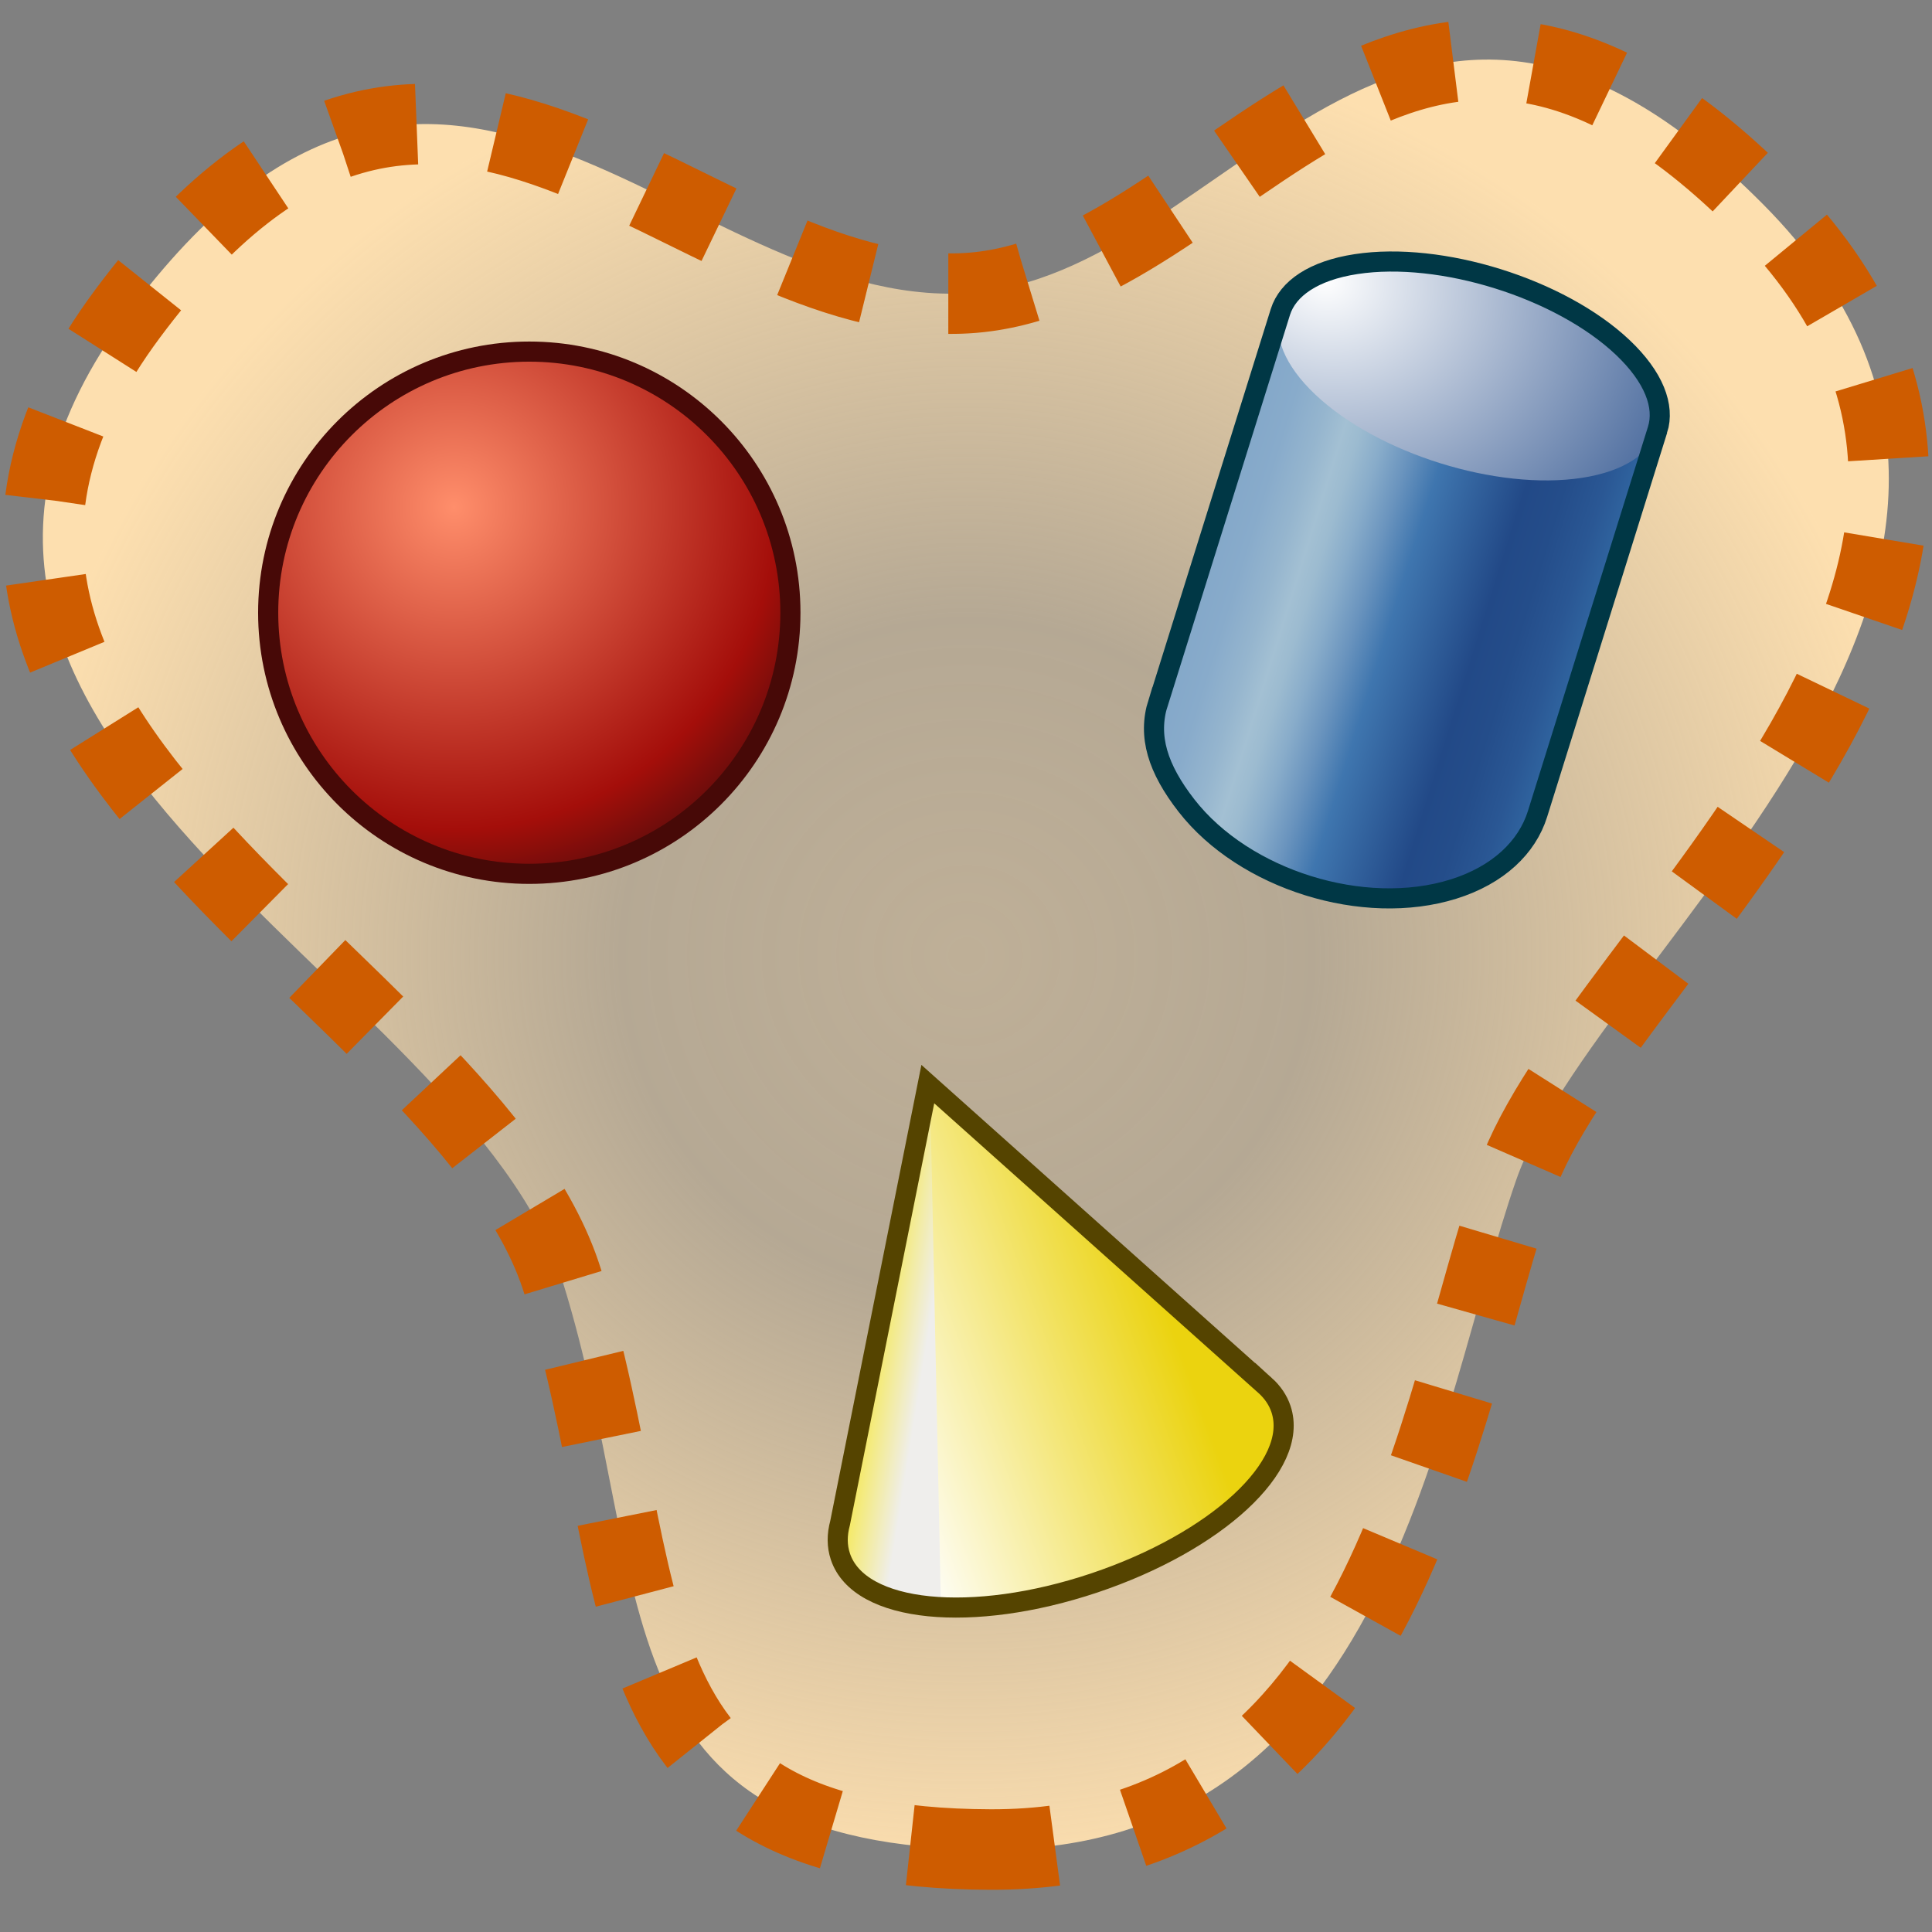 <?xml version="1.0" encoding="UTF-8" standalone="no"?>
<svg
   xmlns:ns="http://ns.adobe.com/AdobeIllustrator/10.0/"
   xmlns:a="http://ns.adobe.com/AdobeSVGViewerExtensions/3.0/"
   xmlns:dc="http://purl.org/dc/elements/1.1/"
   xmlns:cc="http://creativecommons.org/ns#"
   xmlns:rdf="http://www.w3.org/1999/02/22-rdf-syntax-ns#"
   xmlns:svg="http://www.w3.org/2000/svg"
   xmlns="http://www.w3.org/2000/svg"
   xmlns:xlink="http://www.w3.org/1999/xlink"
   xmlns:sodipodi="http://sodipodi.sourceforge.net/DTD/sodipodi-0.dtd"
   xmlns:inkscape="http://www.inkscape.org/namespaces/inkscape"
   width="48px"
   height="48px"
   id="svg20966"
   sodipodi:version="0.32"
   inkscape:version="1.0.1 (3bc2e813f5, 2020-09-07)"
   sodipodi:docname="collection.svg"
   version="1.1">
  <rect width="100%" height="100%" fill="#808080" stroke="none"/>
  <defs
     id="defs20968">
    <linearGradient
       inkscape:collect="always"
       id="linearGradient22036">
      <stop
         style="stop-color:#fddfaf;stop-opacity:0.5"
         offset="0"
         id="stop22032" />
      <stop
         style="stop-color:#fddfaf;stop-opacity:0.427"
         offset="0.361"
         id="stop22040" />
      <stop
         style="stop-color:#fddfaf;stop-opacity:1"
         offset="1"
         id="stop22034" />
    </linearGradient>
    <linearGradient
       id="linearGradient22030">
      <stop
         style="stop-color:#ffffff;stop-opacity:0"
         offset="0"
         id="stop22024" />
      <stop
         id="stop22026"
         offset="0.463"
         style="stop-color:#fcaf3e;stop-opacity:1" />
      <stop
         style="stop-color:#fedba9;stop-opacity:1;"
         offset="1"
         id="stop22028" />
    </linearGradient>
    <linearGradient
       id="linearGradient99711">
      <stop
         style="stop-color:#fcb041;stop-opacity:1;"
         offset="0"
         id="stop99713" />
      <stop
         id="stop99719"
         offset="0.671"
         style="stop-color:#ec9d29;stop-opacity:1;" />
      <stop
         style="stop-color:#aa6500;stop-opacity:1;"
         offset="1"
         id="stop99715" />
    </linearGradient>
    <linearGradient
       y2="229.189"
       x2="118.07"
       y1="229.561"
       x1="103.99"
       gradientUnits="userSpaceOnUse"
       id="linearGradient61264">
      <stop
         id="stop61266"
         style="stop-color:#FFFFFF"
         offset="0" />
      <stop
         id="stop61268"
         style="stop-color:#cd0feb;stop-opacity:1;"
         offset="1" />
      <a:midPointStop
         style="stop-color:#FFFFFF"
         offset="0" />
      <a:midPointStop
         style="stop-color:#FFFFFF"
         offset="0.549" />
      <a:midPointStop
         style="stop-color:#F6E94F"
         offset="0.539" />
      <a:midPointStop
         style="stop-color:#F6E94F"
         offset="0.683" />
      <a:midPointStop
         style="stop-color:#EBD30F"
         offset="1" />
    </linearGradient>
    <linearGradient
       id="linearGradient61252"
       gradientUnits="userSpaceOnUse"
       x1="107.77"
       y1="228.699"
       x2="105.604"
       y2="227.569">
      <stop
         offset="0"
         style="stop-color:#ffffff;stop-opacity:1;"
         id="stop61254" />
      <stop
         offset="1"
         style="stop-color:#bb4ff6;stop-opacity:1;"
         id="stop61256" />
      <a:midPointStop
         offset="0"
         style="stop-color:#EFEEEC" />
      <a:midPointStop
         offset="0.5"
         style="stop-color:#EFEEEC" />
      <a:midPointStop
         offset="1"
         style="stop-color:#F6E94F" />
    </linearGradient>
    <radialGradient
       id="radialGradient61225"
       cx="-64.877"
       cy="220.876"
       r="14.119"
       fx="-64.877"
       fy="220.876"
       gradientTransform="matrix(-1,0,0,1,55.359,0)"
       gradientUnits="userSpaceOnUse">
      <stop
         offset="0"
         style="stop-color:#c3ff88;stop-opacity:1"
         id="stop61227" />
      <stop
         offset="1"
         style="stop-color:#3f7c05;stop-opacity:1"
         id="stop61231" />
      <a:midPointStop
         offset="0"
         style="stop-color:#FFFFFF" />
      <a:midPointStop
         offset="0.5"
         style="stop-color:#FFFFFF" />
      <a:midPointStop
         offset="0.826"
         style="stop-color:#A40E0A" />
      <a:midPointStop
         offset="0.5"
         style="stop-color:#A40E0A" />
      <a:midPointStop
         offset="1"
         style="stop-color:#660D0B" />
    </radialGradient>
    <radialGradient
       id="radialGradient21914"
       cx="114.888"
       cy="165.633"
       r="36.407"
       fx="114.888"
       fy="165.633"
       gradientUnits="userSpaceOnUse">
      <stop
         offset="0"
         style="stop-color:#efeeec;stop-opacity:0.433;"
         id="stop21916" />
      <stop
         offset="1"
         style="stop-color:#8794A0"
         id="stop21918" />
      <a:midPointStop
         offset="0"
         style="stop-color:#EFEEEC" />
      <a:midPointStop
         offset="0.5"
         style="stop-color:#EFEEEC" />
      <a:midPointStop
         offset="1"
         style="stop-color:#8794A0" />
    </radialGradient>
    <radialGradient
       gradientUnits="userSpaceOnUse"
       fy="171.99"
       fx="114.328"
       r="55.614"
       cy="171.99"
       cx="114.328"
       id="XMLID_353_">
      <stop
         id="stop14077"
         style="stop-color:#FFFFFF"
         offset="0.006" />
      <stop
         id="stop14079"
         style="stop-color:#EFEEEC"
         offset="1" />
      <a:midPointStop
         style="stop-color:#FFFFFF"
         offset="0.006" />
      <a:midPointStop
         style="stop-color:#FFFFFF"
         offset="0.5" />
      <a:midPointStop
         style="stop-color:#EFEEEC"
         offset="1" />
    </radialGradient>
    <radialGradient
       gradientUnits="userSpaceOnUse"
       fy="201.173"
       fx="118.36"
       r="25.109"
       cy="201.173"
       cx="118.36"
       id="XMLID_352_">
      <stop
         id="stop14068"
         style="stop-color:#BABDB6"
         offset="0" />
      <stop
         id="stop14070"
         style="stop-color:#545652"
         offset="0.826" />
      <stop
         id="stop14072"
         style="stop-color:#2D3335"
         offset="1" />
      <a:midPointStop
         style="stop-color:#BABDB6"
         offset="0" />
      <a:midPointStop
         style="stop-color:#BABDB6"
         offset="0.5" />
      <a:midPointStop
         style="stop-color:#545652"
         offset="0.826" />
      <a:midPointStop
         style="stop-color:#545652"
         offset="0.5" />
      <a:midPointStop
         style="stop-color:#2D3335"
         offset="1" />
    </radialGradient>
    <radialGradient
       gradientUnits="userSpaceOnUse"
       fy="171.986"
       fx="114.324"
       r="55.631"
       cy="171.986"
       cx="114.324"
       id="XMLID_349_">
      <stop
         id="stop14041"
         style="stop-color:#FFFFFF"
         offset="0" />
      <stop
         id="stop14043"
         style="stop-color:#EFEEEC"
         offset="1" />
      <a:midPointStop
         style="stop-color:#FFFFFF"
         offset="0" />
      <a:midPointStop
         style="stop-color:#FFFFFF"
         offset="0.5" />
      <a:midPointStop
         style="stop-color:#EFEEEC"
         offset="1" />
    </radialGradient>
    <radialGradient
       gradientUnits="userSpaceOnUse"
       fy="165.035"
       fx="105.153"
       r="24.157"
       cy="165.035"
       cx="105.153"
       id="XMLID_348_">
      <stop
         id="stop14034"
         style="stop-color:#FFFFFF"
         offset="0" />
      <stop
         id="stop14036"
         style="stop-color:#545652"
         offset="1" />
      <a:midPointStop
         style="stop-color:#FFFFFF"
         offset="0" />
      <a:midPointStop
         style="stop-color:#FFFFFF"
         offset="0.5" />
      <a:midPointStop
         style="stop-color:#545652"
         offset="1" />
    </radialGradient>
    <radialGradient
       id="XMLID_347_"
       cx="137.673"
       cy="202.162"
       r="44.368"
       fx="137.673"
       fy="202.162"
       gradientUnits="userSpaceOnUse">
      <stop
         offset="0"
         style="stop-color:#BAD1D7"
         id="stop14023" />
      <stop
         offset="0.826"
         style="stop-color:#6D7580"
         id="stop14025" />
      <stop
         offset="1"
         style="stop-color:#41454C"
         id="stop14027" />
      <a:midPointStop
         offset="0"
         style="stop-color:#BAD1D7" />
      <a:midPointStop
         offset="0.5"
         style="stop-color:#BAD1D7" />
      <a:midPointStop
         offset="0.826"
         style="stop-color:#6D7580" />
      <a:midPointStop
         offset="0.5"
         style="stop-color:#6D7580" />
      <a:midPointStop
         offset="1"
         style="stop-color:#41454C" />
    </radialGradient>
    <radialGradient
       id="XMLID_346_"
       cx="103.865"
       cy="160.998"
       r="62.509"
       fx="103.865"
       fy="160.998"
       gradientUnits="userSpaceOnUse">
      <stop
         offset="0"
         style="stop-color:#FFFFFF"
         id="stop14016" />
      <stop
         offset="1"
         style="stop-color:#8794A0"
         id="stop14018" />
      <a:midPointStop
         offset="0"
         style="stop-color:#FFFFFF" />
      <a:midPointStop
         offset="0.5"
         style="stop-color:#FFFFFF" />
      <a:midPointStop
         offset="1"
         style="stop-color:#8794A0" />
    </radialGradient>
    <radialGradient
       id="XMLID_345_"
       cx="110.686"
       cy="201.857"
       r="48.528"
       fx="110.686"
       fy="201.857"
       gradientUnits="userSpaceOnUse">
      <stop
         offset="0"
         style="stop-color:#BAD1D7"
         id="stop14009" />
      <stop
         offset="1"
         style="stop-color:#8794A0"
         id="stop14011" />
      <a:midPointStop
         offset="0"
         style="stop-color:#BAD1D7" />
      <a:midPointStop
         offset="0.5"
         style="stop-color:#BAD1D7" />
      <a:midPointStop
         offset="1"
         style="stop-color:#8794A0" />
    </radialGradient>
    <radialGradient
       inkscape:collect="always"
       xlink:href="#radialGradient21914"
       id="radialGradient21898"
       cx="28.52"
       cy="25.868"
       fx="28.52"
       fy="25.868"
       r="17.591"
       gradientTransform="matrix(1,2.0486e-2,-2.526506e-2,1.233,0.66,-6.972)"
       gradientUnits="userSpaceOnUse" />
    <linearGradient
       y2="229.189"
       x2="118.07"
       y1="229.561"
       x1="103.99"
       gradientUnits="userSpaceOnUse"
       id="XMLID_521_">
      <stop
         id="stop7607"
         style="stop-color:#FFFFFF"
         offset="0" />
      <stop
         id="stop7625"
         style="stop-color:#EBD30F"
         offset="1" />
      <a:midPointStop
         style="stop-color:#FFFFFF"
         offset="0" />
      <a:midPointStop
         style="stop-color:#FFFFFF"
         offset="0.549" />
      <a:midPointStop
         style="stop-color:#F6E94F"
         offset="0.539" />
      <a:midPointStop
         style="stop-color:#F6E94F"
         offset="0.683" />
      <a:midPointStop
         style="stop-color:#EBD30F"
         offset="1" />
    </linearGradient>
    <linearGradient
       y2="227.569"
       x2="105.604"
       y1="228.699"
       x1="107.77"
       gradientUnits="userSpaceOnUse"
       id="XMLID_523_">
      <stop
         id="stop7637"
         style="stop-color:#EFEEEC"
         offset="0" />
      <stop
         id="stop7639"
         style="stop-color:#F6E94F"
         offset="1" />
      <a:midPointStop
         style="stop-color:#EFEEEC"
         offset="0" />
      <a:midPointStop
         style="stop-color:#EFEEEC"
         offset="0.5" />
      <a:midPointStop
         style="stop-color:#F6E94F"
         offset="1" />
    </linearGradient>
    <linearGradient
       id="XMLID_524_"
       gradientUnits="userSpaceOnUse"
       x1="105.57"
       y1="226.415"
       x2="115.738"
       y2="240.775">
      <stop
         offset="0"
         style="stop-color:#FAFAFA"
         id="stop7648" />
      <stop
         offset="0.579"
         style="stop-color:#F6E94F"
         id="stop7650" />
      <stop
         offset="0.693"
         style="stop-color:#F3E54B"
         id="stop7652" />
      <stop
         offset="0.793"
         style="stop-color:#EAD740"
         id="stop7654" />
      <stop
         offset="0.888"
         style="stop-color:#DBC32F"
         id="stop7656" />
      <stop
         offset="0.98"
         style="stop-color:#C8A61A"
         id="stop7658" />
      <stop
         offset="1"
         style="stop-color:#C3A016"
         id="stop7660" />
      <a:midPointStop
         offset="0"
         style="stop-color:#FAFAFA" />
      <a:midPointStop
         offset="0.5"
         style="stop-color:#FAFAFA" />
      <a:midPointStop
         offset="0.579"
         style="stop-color:#F6E94F" />
      <a:midPointStop
         offset="0.733"
         style="stop-color:#F6E94F" />
      <a:midPointStop
         offset="1"
         style="stop-color:#C3A016" />
    </linearGradient>
    <radialGradient
       gradientUnits="userSpaceOnUse"
       gradientTransform="matrix(-1,0,0,0.847,55.653,28.519)"
       fy="214.005"
       fx="-37.291"
       r="19.446"
       cy="214.005"
       cx="-37.291"
       id="XMLID_518_">
      <stop
         id="stop7568"
         style="stop-color:#FFFFFF"
         offset="0" />
      <stop
         id="stop7570"
         style="stop-color:#224987"
         offset="1" />
      <a:midPointStop
         style="stop-color:#FFFFFF"
         offset="0" />
      <a:midPointStop
         style="stop-color:#FFFFFF"
         offset="0.5" />
      <a:midPointStop
         style="stop-color:#224987"
         offset="1" />
    </radialGradient>
    <linearGradient
       gradientTransform="translate(191.69,0)"
       y2="222.647"
       x2="-83.826"
       y1="222.647"
       x1="-100.206"
       gradientUnits="userSpaceOnUse"
       id="XMLID_517_">
      <stop
         id="stop7539"
         style="stop-color:#84A8C9"
         offset="0.028" />
      <stop
         id="stop7541"
         style="stop-color:#88ABCB"
         offset="0.108" />
      <stop
         id="stop7543"
         style="stop-color:#95B5CE"
         offset="0.191" />
      <stop
         id="stop7545"
         style="stop-color:#A3C0D3"
         offset="0.253" />
      <stop
         id="stop7547"
         style="stop-color:#9CBBD0"
         offset="0.294" />
      <stop
         id="stop7549"
         style="stop-color:#88ACCA"
         offset="0.355" />
      <stop
         id="stop7551"
         style="stop-color:#6A94BE"
         offset="0.427" />
      <stop
         id="stop7553"
         style="stop-color:#4177AF"
         offset="0.508" />
      <stop
         id="stop7555"
         style="stop-color:#3F76AF"
         offset="0.511" />
      <stop
         id="stop7557"
         style="stop-color:#224987"
         offset="0.736" />
      <stop
         id="stop7559"
         style="stop-color:#244D8A"
         offset="0.829" />
      <stop
         id="stop7561"
         style="stop-color:#2A5794"
         offset="0.924" />
      <stop
         id="stop7563"
         style="stop-color:#3065A0"
         offset="1" />
      <a:midPointStop
         style="stop-color:#84A8C9"
         offset="0.028" />
      <a:midPointStop
         style="stop-color:#84A8C9"
         offset="0.7" />
      <a:midPointStop
         style="stop-color:#A3C0D3"
         offset="0.253" />
      <a:midPointStop
         style="stop-color:#A3C0D3"
         offset="0.625" />
      <a:midPointStop
         style="stop-color:#3F76AF"
         offset="0.511" />
      <a:midPointStop
         style="stop-color:#3F76AF"
         offset="0.5" />
      <a:midPointStop
         style="stop-color:#224987"
         offset="0.736" />
      <a:midPointStop
         style="stop-color:#224987"
         offset="0.702" />
      <a:midPointStop
         style="stop-color:#3065A0"
         offset="1" />
    </linearGradient>
    <radialGradient
       gradientUnits="userSpaceOnUse"
       gradientTransform="matrix(-1,0,0,1,55.359,0)"
       fy="220.876"
       fx="-64.877"
       r="14.119"
       cy="220.876"
       cx="-64.877"
       id="XMLID_514_">
      <stop
         id="stop7514"
         style="stop-color:#ff8e6b;stop-opacity:1;"
         offset="0" />
      <stop
         id="stop7516"
         style="stop-color:#A40E0A"
         offset="0.826" />
      <stop
         id="stop7518"
         style="stop-color:#660D0B"
         offset="1" />
      <a:midPointStop
         style="stop-color:#FFFFFF"
         offset="0" />
      <a:midPointStop
         style="stop-color:#FFFFFF"
         offset="0.5" />
      <a:midPointStop
         style="stop-color:#A40E0A"
         offset="0.826" />
      <a:midPointStop
         style="stop-color:#A40E0A"
         offset="0.5" />
      <a:midPointStop
         style="stop-color:#660D0B"
         offset="1" />
    </radialGradient>
    <linearGradient
       inkscape:collect="always"
       xlink:href="#XMLID_517_"
       id="linearGradient61213"
       gradientUnits="userSpaceOnUse"
       gradientTransform="matrix(0.565,0.177,-0.177,0.565,132.227,-74.467)"
       x1="-100.206"
       y1="222.647"
       x2="-83.826"
       y2="222.647" />
    <radialGradient
       inkscape:collect="always"
       xlink:href="#XMLID_518_"
       id="radialGradient61215"
       gradientUnits="userSpaceOnUse"
       gradientTransform="matrix(-0.565,-0.177,-0.15,0.479,50.328,-82.367)"
       cx="-37.291"
       cy="214.005"
       fx="-37.291"
       fy="214.005"
       r="19.446" />
    <linearGradient
       inkscape:collect="always"
       xlink:href="#XMLID_521_"
       id="linearGradient61217"
       gradientUnits="userSpaceOnUse"
       gradientTransform="matrix(0.542,-0.181,0.181,0.542,-83.22,-63.382)"
       x1="103.99"
       y1="229.561"
       x2="118.07"
       y2="229.189" />
    <linearGradient
       inkscape:collect="always"
       xlink:href="#XMLID_523_"
       id="linearGradient61219"
       gradientUnits="userSpaceOnUse"
       gradientTransform="matrix(0.542,-0.181,0.181,0.542,-83.22,-63.382)"
       x1="107.77"
       y1="228.699"
       x2="105.604"
       y2="227.569" />
    <radialGradient
       id="XMLID_543_"
       cx="294.624"
       cy="80.627"
       r="48.777"
       fx="294.624"
       fy="80.627"
       gradientUnits="userSpaceOnUse">
      <stop
         offset="0"
         style="stop-color:#BAD1D7"
         id="stop7915" />
      <stop
         offset="0.826"
         style="stop-color:#6D7580"
         id="stop7917" />
      <stop
         offset="1"
         style="stop-color:#41454C"
         id="stop7919" />
      <a:midPointStop
         offset="0"
         style="stop-color:#BAD1D7" />
      <a:midPointStop
         offset="0.5"
         style="stop-color:#BAD1D7" />
      <a:midPointStop
         offset="0.826"
         style="stop-color:#6D7580" />
      <a:midPointStop
         offset="0.5"
         style="stop-color:#6D7580" />
      <a:midPointStop
         offset="1"
         style="stop-color:#41454C" />
    </radialGradient>
    <radialGradient
       id="XMLID_542_"
       cx="257.459"
       cy="35.376"
       r="68.717"
       fx="257.459"
       fy="35.376"
       gradientUnits="userSpaceOnUse">
      <stop
         offset="0"
         style="stop-color:#FFFFFF"
         id="stop7908" />
      <stop
         offset="1"
         style="stop-color:#8794A0"
         id="stop7910" />
      <a:midPointStop
         offset="0"
         style="stop-color:#FFFFFF" />
      <a:midPointStop
         offset="0.5"
         style="stop-color:#FFFFFF" />
      <a:midPointStop
         offset="1"
         style="stop-color:#8794A0" />
    </radialGradient>
    <radialGradient
       id="XMLID_541_"
       cx="264.957"
       cy="80.291"
       r="53.348"
       fx="264.957"
       fy="80.291"
       gradientUnits="userSpaceOnUse">
      <stop
         offset="0"
         style="stop-color:#BAD1D7"
         id="stop7901" />
      <stop
         offset="1"
         style="stop-color:#8794A0"
         id="stop7903" />
      <a:midPointStop
         offset="0"
         style="stop-color:#BAD1D7" />
      <a:midPointStop
         offset="0.5"
         style="stop-color:#BAD1D7" />
      <a:midPointStop
         offset="1"
         style="stop-color:#8794A0" />
    </radialGradient>
    <linearGradient
       gradientTransform="translate(54.142,-3.99)"
       inkscape:collect="always"
       xlink:href="#linearGradient4751"
       id="linearGradient4757"
       x1="28.831"
       y1="26.111"
       x2="27.864"
       y2="18.499"
       gradientUnits="userSpaceOnUse" />
    <linearGradient
       id="linearGradient4751">
      <stop
         style="stop-color:black;stop-opacity:1;"
         offset="0"
         id="stop4753" />
      <stop
         style="stop-color:black;stop-opacity:0;"
         offset="1"
         id="stop4755" />
    </linearGradient>
    <radialGradient
       inkscape:collect="always"
       xlink:href="#linearGradient4737"
       id="radialGradient4743"
       cx="24.057"
       cy="12.669"
       fx="24.057"
       fy="12.669"
       r="10.413"
       gradientTransform="matrix(1,0,0,0.524,0,6.029)"
       gradientUnits="userSpaceOnUse" />
    <linearGradient
       id="linearGradient4737">
      <stop
         style="stop-color:white;stop-opacity:0.722;"
         offset="0"
         id="stop4739" />
      <stop
         style="stop-color:white;stop-opacity:0;"
         offset="1"
         id="stop4741" />
    </linearGradient>
    <radialGradient
       inkscape:collect="always"
       xlink:href="#linearGradient11013"
       id="radialGradient11046"
       gradientUnits="userSpaceOnUse"
       gradientTransform="matrix(1.014,0.232,-0.259,1.161,4.083,-9.772)"
       cx="30.3"
       cy="19.89"
       fx="30.3"
       fy="19.89"
       r="16.18" />
    <linearGradient
       id="linearGradient11013">
      <stop
         style="stop-color:#ffffff;stop-opacity:1;"
         offset="0"
         id="stop11015" />
      <stop
         id="stop11030"
         offset="0.463"
         style="stop-color:#fff6e8;stop-opacity:1;" />
      <stop
         style="stop-color:#fedba9;stop-opacity:1;"
         offset="1"
         id="stop11017" />
    </linearGradient>
    <radialGradient
       inkscape:collect="always"
       xlink:href="#XMLID_541_-2"
       id="radialGradient61417"
       gradientUnits="userSpaceOnUse"
       cx="264.957"
       cy="80.291"
       fx="264.957"
       fy="80.291"
       r="53.348" />
    <radialGradient
       id="XMLID_541_-2"
       cx="264.957"
       cy="80.291"
       r="53.348"
       fx="264.957"
       fy="80.291"
       gradientUnits="userSpaceOnUse">
      <stop
         offset="0"
         style="stop-color:#BAD1D7"
         id="stop7901-4" />
      <stop
         offset="1"
         style="stop-color:#8794A0"
         id="stop7903-5" />
      <a:midPointStop
         offset="0"
         style="stop-color:#BAD1D7" />
      <a:midPointStop
         offset="0.5"
         style="stop-color:#BAD1D7" />
      <a:midPointStop
         offset="1"
         style="stop-color:#8794A0" />
    </radialGradient>
    <radialGradient
       inkscape:collect="always"
       xlink:href="#XMLID_542_-8"
       id="radialGradient61419"
       gradientUnits="userSpaceOnUse"
       cx="257.459"
       cy="35.376"
       fx="257.459"
       fy="35.376"
       r="68.717" />
    <radialGradient
       id="XMLID_542_-8"
       cx="257.459"
       cy="35.376"
       r="68.717"
       fx="257.459"
       fy="35.376"
       gradientUnits="userSpaceOnUse">
      <stop
         offset="0"
         style="stop-color:#FFFFFF"
         id="stop7908-8" />
      <stop
         offset="1"
         style="stop-color:#8794A0"
         id="stop7910-1" />
      <a:midPointStop
         offset="0"
         style="stop-color:#FFFFFF" />
      <a:midPointStop
         offset="0.5"
         style="stop-color:#FFFFFF" />
      <a:midPointStop
         offset="1"
         style="stop-color:#8794A0" />
    </radialGradient>
    <radialGradient
       inkscape:collect="always"
       xlink:href="#XMLID_543_-2"
       id="radialGradient61421"
       gradientUnits="userSpaceOnUse"
       cx="294.624"
       cy="80.627"
       fx="294.624"
       fy="80.627"
       r="48.777" />
    <radialGradient
       id="XMLID_543_-2"
       cx="294.624"
       cy="80.627"
       r="48.777"
       fx="294.624"
       fy="80.627"
       gradientUnits="userSpaceOnUse">
      <stop
         offset="0"
         style="stop-color:#BAD1D7"
         id="stop7915-1" />
      <stop
         offset="0.826"
         style="stop-color:#6D7580"
         id="stop7917-4" />
      <stop
         offset="1"
         style="stop-color:#41454C"
         id="stop7919-9" />
      <a:midPointStop
         offset="0"
         style="stop-color:#BAD1D7" />
      <a:midPointStop
         offset="0.5"
         style="stop-color:#BAD1D7" />
      <a:midPointStop
         offset="0.826"
         style="stop-color:#6D7580" />
      <a:midPointStop
         offset="0.5"
         style="stop-color:#6D7580" />
      <a:midPointStop
         offset="1"
         style="stop-color:#41454C" />
    </radialGradient>
    <radialGradient
       inkscape:collect="always"
       xlink:href="#XMLID_514_-8"
       id="radialGradient61092"
       gradientUnits="userSpaceOnUse"
       gradientTransform="matrix(-1,0,0,1,55.359,0)"
       cx="-64.877"
       cy="220.876"
       fx="-64.877"
       fy="220.876"
       r="14.119" />
    <radialGradient
       gradientUnits="userSpaceOnUse"
       gradientTransform="matrix(-1,0,0,1,55.359,0)"
       fy="220.876"
       fx="-64.877"
       r="14.119"
       cy="220.876"
       cx="-64.877"
       id="XMLID_514_-8">
      <stop
         id="stop7514-2"
         style="stop-color:#ff8e6b;stop-opacity:1;"
         offset="0" />
      <stop
         id="stop7516-4"
         style="stop-color:#A40E0A"
         offset="0.826" />
      <stop
         id="stop7518-5"
         style="stop-color:#660D0B"
         offset="1" />
      <a:midPointStop
         style="stop-color:#FFFFFF"
         offset="0" />
      <a:midPointStop
         style="stop-color:#FFFFFF"
         offset="0.5" />
      <a:midPointStop
         style="stop-color:#A40E0A"
         offset="0.826" />
      <a:midPointStop
         style="stop-color:#A40E0A"
         offset="0.5" />
      <a:midPointStop
         style="stop-color:#660D0B"
         offset="1" />
    </radialGradient>
    <radialGradient
       r="14.119"
       fy="220.876"
       fx="-64.877"
       cy="220.876"
       cx="-64.877"
       gradientTransform="matrix(-1,0,0,1,55.359,0)"
       gradientUnits="userSpaceOnUse"
       id="radialGradient100515"
       xlink:href="#XMLID_514_-8"
       inkscape:collect="always" />
    <radialGradient
       inkscape:collect="always"
       xlink:href="#linearGradient22036"
       id="radialGradient22038"
       cx="24.023"
       cy="23.748"
       fx="24.023"
       fy="23.748"
       r="23.888"
       gradientTransform="matrix(1,0,0,0.971,0,0.681)"
       gradientUnits="userSpaceOnUse" />
  </defs>
  <sodipodi:namedview
     id="base"
     pagecolor="#ffffff"
     bordercolor="#666666"
     borderopacity="1.0"
     inkscape:pageopacity="0.0"
     inkscape:pageshadow="2"
     inkscape:zoom="14.849242"
     inkscape:cx="10.130734"
     inkscape:cy="24.787634"
     inkscape:current-layer="layer1"
     showgrid="true"
     inkscape:grid-bbox="true"
     inkscape:document-units="px"
     inkscape:window-width="2560"
     inkscape:window-height="1377"
     inkscape:window-x="-8"
     inkscape:window-y="-8"
     inkscape:window-maximized="1"
     inkscape:document-rotation="0" />
  <g
     id="layer1"
     inkscape:label="Layer 1"
     inkscape:groupmode="layer">
    <path
       inkscape:connector-curvature="0"
       style="color:#000000;fill:url(#radialGradient22038);fill-opacity:1;fill-rule:evenodd;stroke:#ce5c00;stroke-width:2;stroke-linecap:butt;stroke-linejoin:miter;stroke-miterlimit:4;stroke-opacity:1;stroke-dasharray:2, 2;stroke-dashoffset:0;marker:none;visibility:visible;display:inline;overflow:visible"
       d="M 24.611,45.951 C 14.684,45.924 16.334,39.422 13.979,31.839 11.625,24.257 -4.644,18.294 3.172,7.79 10.988,-2.713 16.949,7.697 24.023,7.284 30.582,6.9 34.806,-3.994 43.808,5.08 52.811,14.154 39.66,23.59 37.667,29.323 35.675,35.056 34.539,45.979 24.611,45.951 z"
       id="path11032"
       sodipodi:nodetypes="zszszzz" />
    <g
       id="g7522"
       transform="matrix(1.192,0,0,1.192,-46.851,-247.931)">
      <radialGradient
         gradientUnits="userSpaceOnUse"
         gradientTransform="matrix(-1,0,0,1,55.359,0)"
         fy="217.679"
         fx="-62.017"
         r="17.176"
         cy="217.679"
         cx="-62.017"
         id="radialGradient16991">
        <stop
           id="stop16993"
           style="stop-color:#FFFFFF"
           offset="0" />
        <stop
           id="stop16995"
           style="stop-color:#A42522"
           offset="1" />
        <a:midPointStop
           style="stop-color:#FFFFFF"
           offset="0" />
        <a:midPointStop
           style="stop-color:#FFFFFF"
           offset="0.5" />
        <a:midPointStop
           style="stop-color:#A42522"
           offset="1" />
      </radialGradient>
    </g>
    <g
       id="g61204"
       transform="matrix(1.013,0,0,1.013,-6.9,-20.143)">
      <path
         ns:knockout="Off"
         d="m 47.594,30.018 -3.07,9.828 0.002,1.28e-4 c -0.256,0.82 -0.964,1.5 -2.064,1.845 -2.199,0.687 -5.128,-0.228 -6.544,-2.045 -0.708,-0.908 -0.956,-1.702 -0.7,-2.522 l 3.123,-9.996"
         id="path7565"
         style="fill:url(#linearGradient61213)"
         inkscape:connector-curvature="0" />
      <path
         ns:knockout="Off"
         d="m 40.07,26.361 c -2.082,0.319 -2.53,1.753 -1,3.2 1.53,1.447 4.457,2.362 6.54,2.043 2.082,-0.319 2.529,-1.752 0.999,-3.2 -1.53,-1.447 -4.458,-2.362 -6.54,-2.043 z"
         id="path7572"
         style="fill:url(#radialGradient61215)"
         inkscape:connector-curvature="0" />
      <path
         sodipodi:nodetypes="ccsccccssc"
         d="m 47.464,30.427 -2.943,9.419 c -0.256,0.82 -0.964,1.5 -2.063,1.844 -2.198,0.687 -5.128,-0.228 -6.545,-2.045 -0.708,-0.909 -0.957,-1.702 -0.7,-2.523 l 0.003,0.002 2.998,-9.589 c 0.182,-0.575 0.814,-1.014 1.856,-1.173 2.081,-0.319 5.009,0.596 6.54,2.043 0.766,0.726 1.037,1.443 0.854,2.022 z"
         style="fill:none;stroke:#003745;stroke-width:0.493;stroke-miterlimit:4;stroke-opacity:1;stroke-dasharray:none"
         id="path7602"
         inkscape:connector-curvature="0" />
    </g>
    <g
       id="g61199"
       transform="matrix(1.013,0,0,1.013,6.2,-8.066)">
      <path
         inkscape:connector-curvature="0"
         ns:knockout="Off"
         d="m 25.197,42.29 c 0.52,1.552 -1.019,3.335 -4.649,4.551 -3.197,1.07 -5.664,0.552 -6.15,-0.898 -0.016,-0.063 -0.021,-0.128 -0.01,-0.184 L 16.522,34.708 c 0.025,-0.133 0.128,-0.168 0.229,-0.077 l 8.347,7.511 c 0.041,0.036 0.075,0.089 0.1,0.148 z"
         id="path7627"
         style="fill:url(#linearGradient61217)" />
      <path
         inkscape:connector-curvature="0"
         ns:knockout="Off"
         a:adobe-blending-mode="darken"
         d="m 16.686,34.544 0.271,12.835 c -1.7,0.017 -2.606,-1.038 -2.568,-1.62 l 2.224,-11.19 0.073,-0.024 z"
         id="path7641"
         style="fill:url(#linearGradient61219)" />
      <path
         inkscape:connector-curvature="0"
         ns:knockout="Off"
         d="m 24.909,41.943 c 0.182,0.165 0.315,0.359 0.388,0.578 0.464,1.387 -1.597,3.265 -4.581,4.265 -2.984,0.999 -5.761,0.74 -6.225,-0.647 -0.087,-0.259 -0.086,-0.536 -0.008,-0.823 l 2.152,-10.765 8.274,7.393 z"
         id="path7643"
         style="fill:none;stroke:#554400;stroke-width:0.493;stroke-miterlimit:4;stroke-opacity:1;stroke-dasharray:none" />
    </g>
    <circle
       d="m 132.401,224.694 c 0,5.215 -4.228,9.443 -9.443,9.443 -5.215,0 -9.443,-4.228 -9.443,-9.443 0,-5.215 4.228,-9.443 9.443,-9.443 5.215,0 9.443,4.228 9.443,9.443 z"
       sodipodi:ry="9.4429998"
       sodipodi:rx="9.4429998"
       sodipodi:cy="224.694"
       sodipodi:cx="122.958"
       style="fill:url(#radialGradient100515);stroke:#470907;stroke-width:0.728;stroke-miterlimit:4;stroke-dasharray:none"
       id="circle7520"
       r="9.443"
       cy="224.694"
       cx="122.958"
       ns:knockout="Off"
       transform="matrix(0.687,0,0,0.687,-71.322,-139.142)" />
  </g>
</svg>
